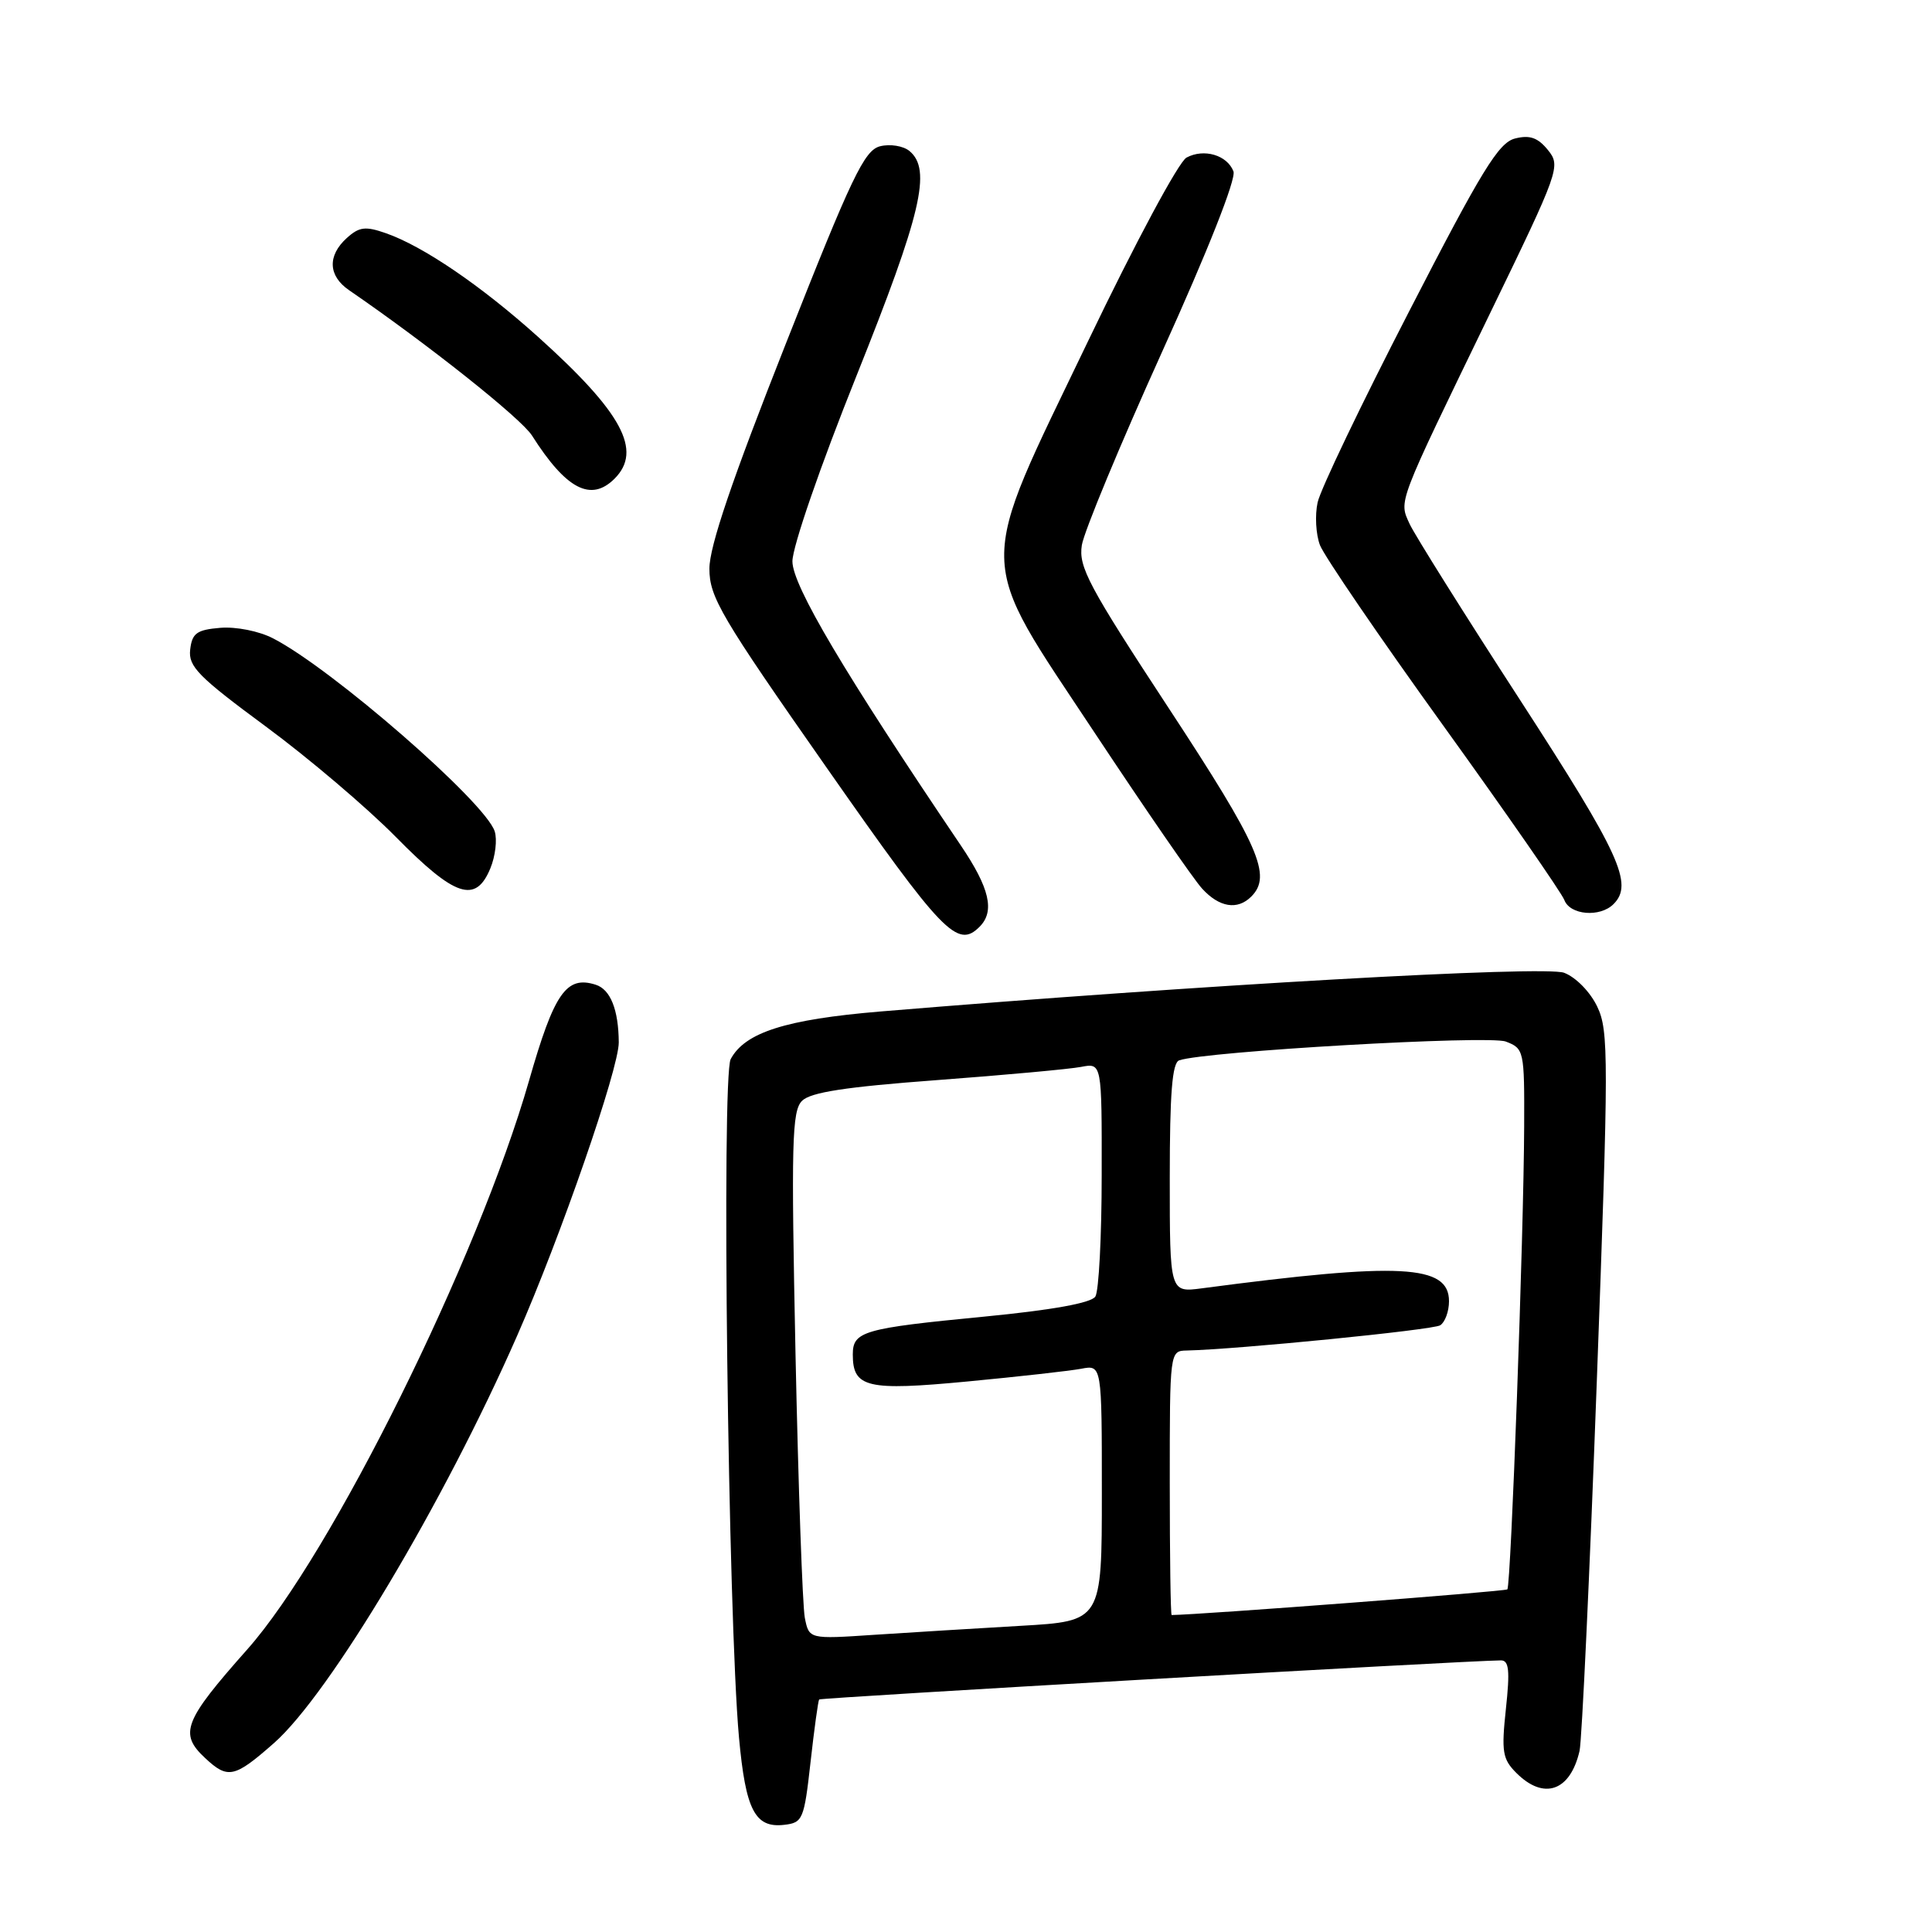 <?xml version="1.0" encoding="UTF-8" standalone="no"?>
<!DOCTYPE svg PUBLIC "-//W3C//DTD SVG 1.1//EN" "http://www.w3.org/Graphics/SVG/1.1/DTD/svg11.dtd" >
<svg xmlns="http://www.w3.org/2000/svg" xmlns:xlink="http://www.w3.org/1999/xlink" version="1.1" viewBox="0 0 256 256">
 <g >
 <path fill="currentColor"
d=" M 107.40 233.50 C 107.89 229.10 108.41 225.36 108.54 225.19 C 108.73 224.95 193.89 220.06 198.87 220.01 C 199.95 220.00 200.09 221.32 199.54 226.43 C 198.93 232.13 199.09 233.09 200.93 234.93 C 204.57 238.57 208.07 237.35 209.30 232.00 C 209.61 230.62 210.64 208.65 211.58 183.17 C 213.17 140.19 213.17 136.59 211.65 133.40 C 210.72 131.44 208.82 129.50 207.26 128.90 C 204.70 127.92 158.83 130.52 116.63 134.03 C 104.12 135.08 98.71 136.80 96.82 140.34 C 95.59 142.64 96.47 214.30 97.92 230.23 C 98.80 239.86 100.04 242.25 103.91 241.80 C 106.37 241.52 106.55 241.09 107.40 233.50 Z  M 36.30 230.97 C 43.66 224.49 58.79 199.16 68.52 177.00 C 74.30 163.85 82.00 141.61 81.99 138.13 C 81.96 133.79 80.89 131.10 78.93 130.48 C 75.04 129.24 73.43 131.57 70.10 143.20 C 63.32 166.83 43.93 205.99 32.76 218.56 C 24.34 228.05 23.69 229.71 27.19 232.96 C 30.20 235.77 31.06 235.58 36.30 230.97 Z  M 129.80 122.80 C 131.85 120.75 131.14 117.68 127.29 111.99 C 111.85 89.14 105.00 77.58 105.00 74.38 C 105.00 72.46 108.68 61.79 113.50 49.77 C 122.10 28.29 123.47 22.47 120.51 20.01 C 119.69 19.33 117.95 19.05 116.62 19.38 C 114.53 19.91 112.88 23.35 104.11 45.58 C 96.99 63.59 94.00 72.41 94.00 75.35 C 94.00 79.12 95.51 81.69 109.56 101.76 C 124.94 123.75 126.86 125.74 129.80 122.80 Z  M 213.80 119.80 C 216.47 117.13 214.67 113.21 201.48 92.85 C 194.04 81.38 187.43 70.84 186.78 69.42 C 185.35 66.28 185.05 67.08 197.31 41.78 C 206.66 22.50 206.83 22.02 205.11 19.88 C 203.77 18.23 202.70 17.86 200.76 18.35 C 198.58 18.89 196.35 22.53 186.72 41.25 C 180.41 53.49 174.95 64.88 174.59 66.58 C 174.22 68.27 174.36 70.81 174.90 72.23 C 175.44 73.65 182.79 84.42 191.25 96.16 C 199.70 107.89 206.91 118.29 207.28 119.25 C 208.03 121.26 212.01 121.59 213.80 119.80 Z  M 165.80 118.80 C 168.57 116.03 166.87 112.13 154.91 93.91 C 144.24 77.65 142.89 75.12 143.35 72.23 C 143.64 70.43 148.42 58.92 153.97 46.65 C 160.06 33.21 163.82 23.69 163.44 22.71 C 162.61 20.55 159.53 19.64 157.22 20.88 C 156.18 21.44 150.43 32.16 144.18 45.19 C 129.23 76.34 129.17 73.09 145.11 97.19 C 151.78 107.26 158.15 116.51 159.29 117.75 C 161.57 120.24 163.97 120.63 165.80 118.80 Z  M 64.97 115.07 C 65.64 113.46 65.90 111.25 65.55 110.16 C 64.33 106.31 43.99 88.60 36.19 84.59 C 34.32 83.62 31.28 83.02 29.19 83.19 C 26.07 83.45 25.45 83.90 25.20 86.08 C 24.94 88.31 26.28 89.67 35.20 96.25 C 40.87 100.43 48.64 107.03 52.47 110.92 C 60.29 118.86 63.03 119.77 64.97 115.07 Z  M 81.43 63.43 C 85.16 59.70 82.45 54.67 71.30 44.64 C 63.76 37.86 56.07 32.62 51.13 30.90 C 48.42 29.95 47.60 30.05 45.95 31.54 C 43.37 33.88 43.48 36.55 46.25 38.45 C 56.71 45.63 69.03 55.42 70.49 57.71 C 75.02 64.84 78.30 66.55 81.43 63.43 Z  M 106.64 214.35 C 106.34 212.78 105.78 197.08 105.41 179.45 C 104.83 151.40 104.93 147.21 106.27 145.87 C 107.41 144.73 112.06 144.02 124.15 143.12 C 133.14 142.45 141.74 141.66 143.25 141.37 C 146.00 140.84 146.00 140.84 145.98 155.67 C 145.98 163.83 145.60 171.09 145.14 171.80 C 144.60 172.65 139.47 173.58 130.41 174.46 C 114.36 176.01 113.00 176.41 113.00 179.48 C 113.00 183.88 114.88 184.32 128.23 183.05 C 134.98 182.41 141.74 181.65 143.25 181.37 C 146.00 180.84 146.00 180.84 146.00 197.82 C 146.00 214.81 146.00 214.81 135.25 215.43 C 129.34 215.77 120.61 216.31 115.85 216.62 C 107.20 217.20 107.20 217.20 106.64 214.35 Z  M 155.00 196.50 C 155.00 179.03 155.00 179.00 157.25 178.95 C 163.94 178.80 189.83 176.23 190.83 175.61 C 191.47 175.21 192.00 173.77 192.00 172.42 C 192.00 167.56 185.58 167.23 159.25 170.71 C 155.00 171.27 155.00 171.27 155.00 156.10 C 155.00 144.87 155.32 140.82 156.25 140.50 C 159.65 139.31 197.26 137.15 199.52 138.01 C 201.94 138.93 202.00 139.20 201.96 149.23 C 201.91 163.46 200.21 210.12 199.73 210.60 C 199.45 210.88 159.16 213.95 155.25 214.00 C 155.11 214.00 155.00 206.12 155.00 196.50 Z "/>
</g>
</svg>